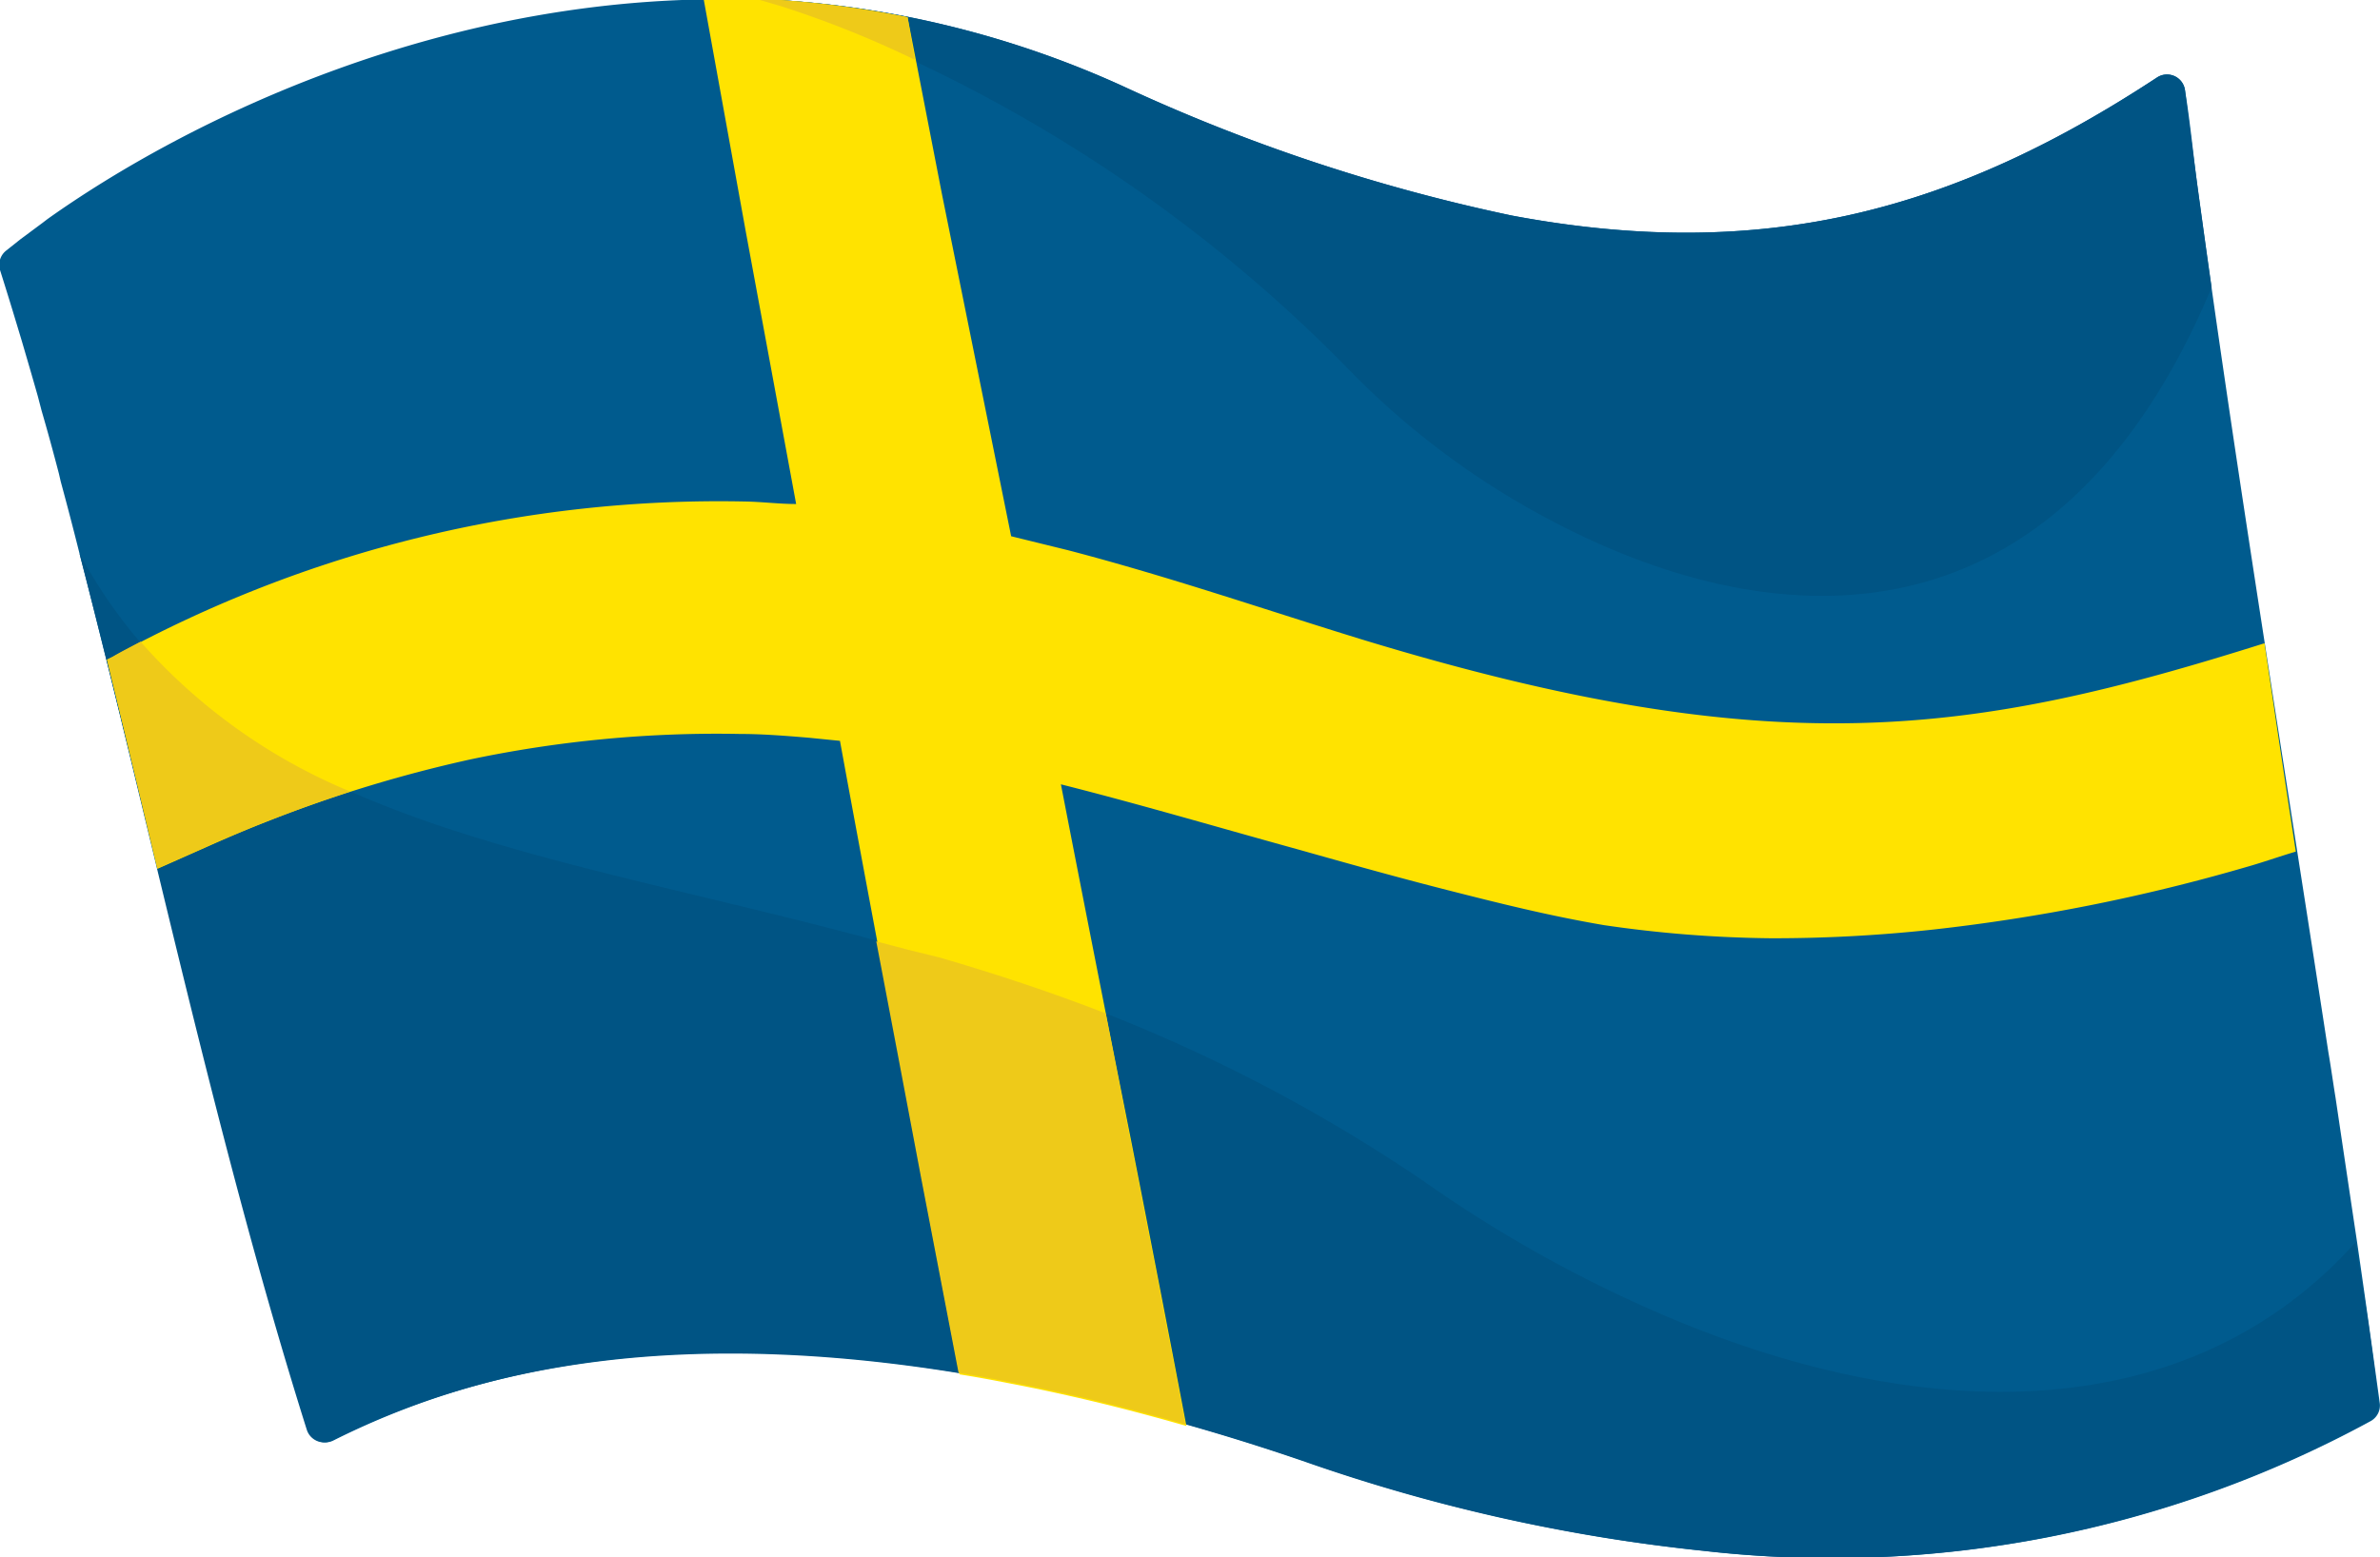 <svg id="Layer_1" data-name="Layer 1" xmlns="http://www.w3.org/2000/svg" viewBox="0 0 76.05 49.77"><defs><style>.cls-1{fill:#005b8e;}.cls-2{fill:#005484;}.cls-3{fill:#ffe300;}.cls-4{fill:#eeca19;}</style></defs><path class="cls-1" d="M75.32,39.72c-.23-1.53-.46-3.08-.69-4.63-.08-.49-.15-1-.23-1.46-1.24-8.1-2.6-16.45-3.73-24.42v0c-.15-1-.28-2-.42-3S70,4,69.82,2.89a.58.58,0,0,0-.9-.41c-6.39,4.2-12.47,5.94-20.61,4.41A57.67,57.67,0,0,1,35.85,2.74,31.28,31.28,0,0,0,24.9,0h-.62C14.37-.38,5.88,3.9,1.52,7l-.17.13-.7.52L.21,8A.58.58,0,0,0,0,8.63c.18.57.36,1.15.54,1.75l.16.53c.17.58.34,1.16.51,1.76l.12.46c.19.65.37,1.31.55,2l.06.26c.21.77.41,1.54.61,2.34h0C4.8,26.44,7,36.55,9.84,45.69a.58.58,0,0,0,.82.35c4.41-2.21,11-3.93,21.55-1.88a71.6,71.6,0,0,1,9.55,2.57,55.87,55.87,0,0,0,12.7,2.84,36,36,0,0,0,21.28-4.14.57.57,0,0,0,.3-.6C75.81,43.15,75.57,41.44,75.32,39.72Z" transform="translate(0 0)"/><path class="cls-2" d="M76,44.83a.57.57,0,0,1-.3.6,36,36,0,0,1-21.28,4.14,55.87,55.87,0,0,1-12.7-2.84,71.6,71.6,0,0,0-9.55-2.57c-10.53-2-17.14-.33-21.55,1.88a.58.58,0,0,1-.82-.35c-2.88-9.14-5-19.25-7.26-28,4.91,9.1,15.63,9.46,27.48,12.94a51.73,51.73,0,0,1,15.48,7.13,42.15,42.15,0,0,0,7.76,4.32c8.13,3.45,16.61,3.63,22-2.36C75.57,41.47,75.82,43.16,76,44.83ZM69.82,2.89a.58.58,0,0,0-.9-.41c-6.39,4.2-12.47,5.94-20.61,4.41A57.67,57.67,0,0,1,35.85,2.74,31.28,31.28,0,0,0,24.9,0h-.62l.65.19A47.76,47.76,0,0,1,43.06,11.77a25.64,25.64,0,0,0,6.53,4.88v0c6.74,3.56,16,4.63,21.08-7.46C70.37,7.06,70.08,5,69.82,2.89Z" transform="translate(0 0)"/><path class="cls-3" d="M43.52,20.44c-3.06-.94-6.13-2-9.38-2.85l-1.83-.45L30.1,6.21,29,.55A32,32,0,0,0,24.9,0h-.62c-.6,0-1.2,0-1.79,0l1.34,7.4,1.61,8.71c-.54,0-1.08-.07-1.62-.08A40.21,40.21,0,0,0,3.6,21l-.18.09q.8,3.27,1.61,6.68l1.6-.71A43,43,0,0,1,15,24.28a38.24,38.24,0,0,1,8.66-.82c.72,0,1.45.06,2.18.12l1,.1c.85,4.65,1.74,9.3,2.62,14l1.2,6.25c.51.08,1,.17,1.56.28,1.79.34,3.68.79,5.69,1.37-.58-3.05-1.17-6.09-1.77-9.14Q35,30.73,33.9,25.07c2.5.63,5,1.37,7.61,2.09,1.56.44,3.13.88,4.74,1.29s3.24.82,5,1.12a39.15,39.15,0,0,0,5.34.42,47.15,47.15,0,0,0,5.2-.28,59.1,59.1,0,0,0,10-2c.53-.15,1-.32,1.57-.49q-.51-3.33-1-6.66C63.1,23.48,56.77,24.48,43.52,20.44Z" transform="translate(0 0)"/><path class="cls-4" d="M28,30.09c.48,2.51.95,5,1.43,7.54l1.2,6.25c.51.08,1,.17,1.56.28,1.79.34,3.68.79,5.69,1.37-.58-3.05-1.17-6.09-1.77-9.14l-.78-4c-1.78-.69-3.54-1.27-5.29-1.78Q29,30.36,28,30.09Z" transform="translate(0 0)"/><path class="cls-4" d="M29,.55A32,32,0,0,0,24.9,0h-.62l.65.19a32.37,32.37,0,0,1,4.3,1.72Z" transform="translate(0 0)"/><path class="cls-4" d="M4.49,20.51c-.3.16-.6.31-.89.48l-.18.09q.8,3.27,1.61,6.68l1.6-.71a48.6,48.6,0,0,1,4.56-1.75A18.23,18.23,0,0,1,4.49,20.51Z" transform="translate(0 0)"/></svg>